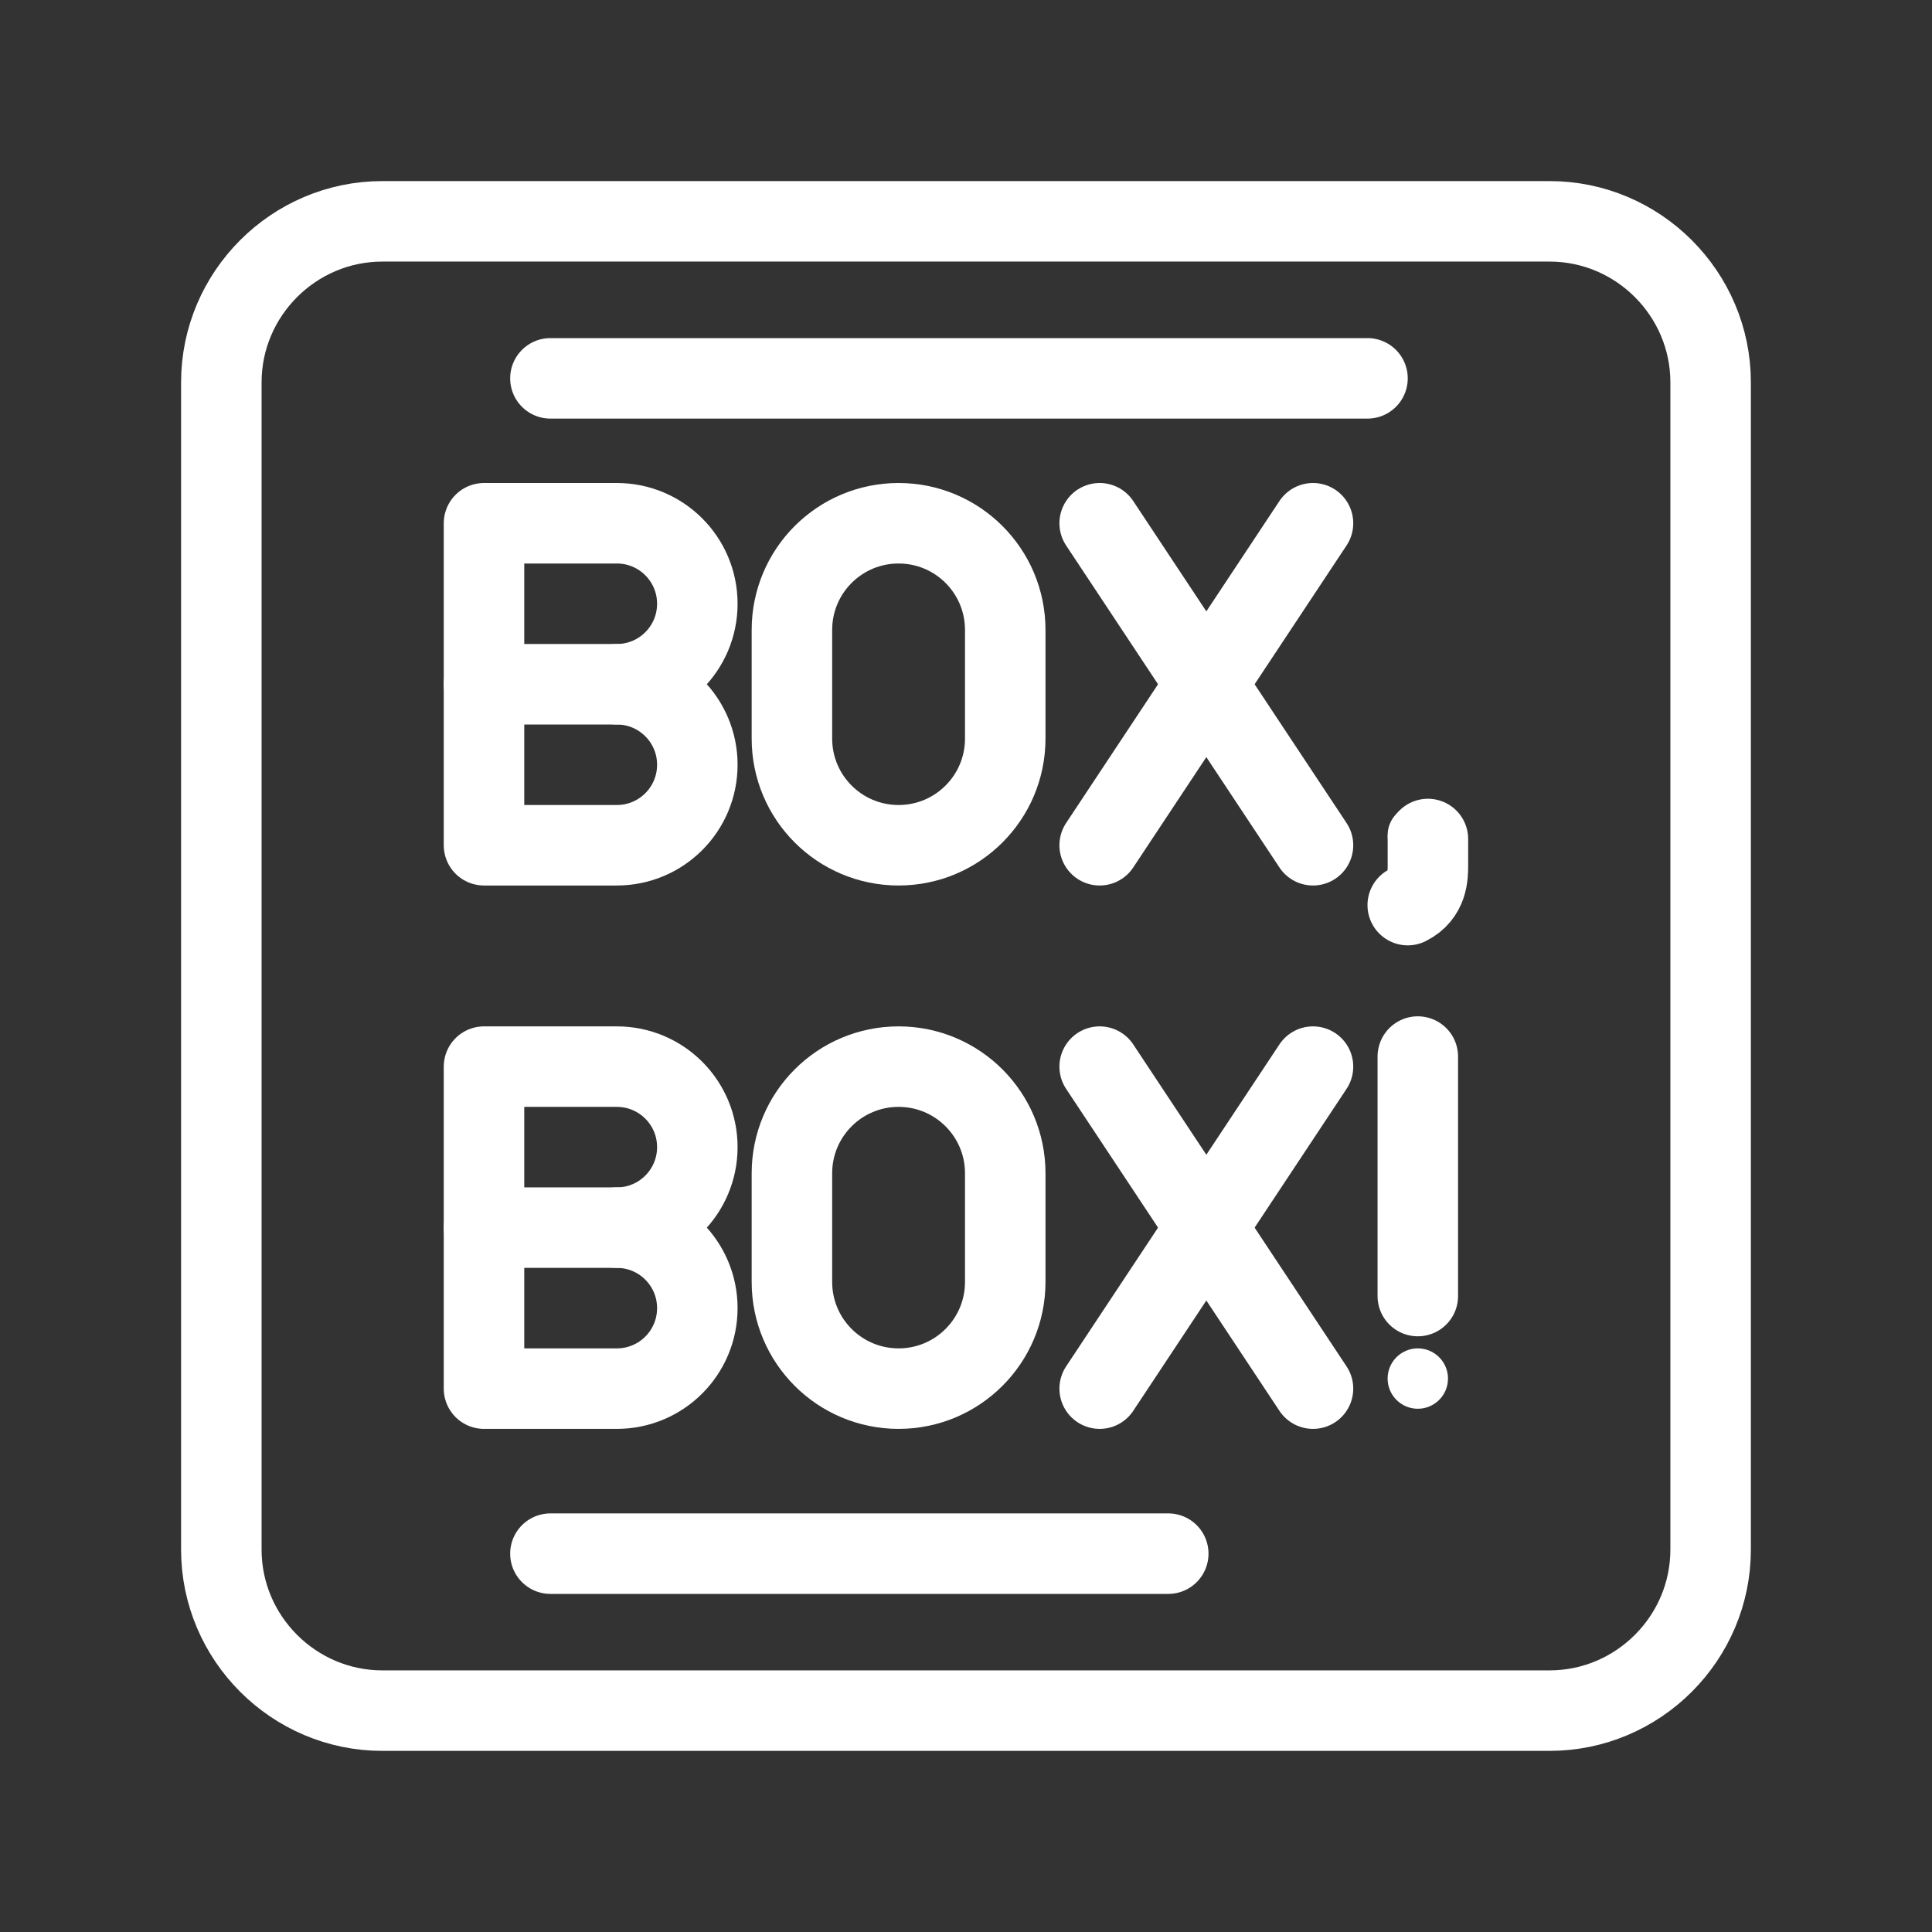 <?xml version="1.0" encoding="UTF-8"?><svg id="b" xmlns="http://www.w3.org/2000/svg" viewBox="0 0 48 48"><rect x="0" y="0" width="48" height="48" fill="#333333" stroke="none"/><defs><style>.c{stroke-width:2px;fill:none;stroke:#fff;stroke-linecap:round;stroke-linejoin:round;}.d{stroke-width:2px;fill:#fff;stroke-width:0px;}</style></defs><path class="c" d="M34.975,22.487c.501-.249.501-.74.501-.987v-.655"/><circle class="d" cx="35.225" cy="20.75" r=".75"/><line class="c" x1="27.321" y1="13" x2="32.621" y2="21"/><line class="c" x1="32.621" y1="13" x2="27.321" y2="21"/><path class="c" d="M22.325,21c-1.464,0-2.65-1.186-2.65-2.65v-2.7c0-1.464,1.186-2.65,2.65-2.65s2.65,1.186,2.65,2.65v2.7c0,1.464-1.186,2.65-2.65,2.65Z"/><path class="c" d="M15.325,17c1.105,0,2,.895,2,2s-.895,2-2,2h-3.3v-8h3.3c1.105,0,2,.895,2,2s-.895,2-2,2Z"/><line class="c" x1="15.325" y1="17" x2="12.025" y2="17"/><line class="c" x1="27.321" y1="26.5" x2="32.621" y2="34.5"/><line class="c" x1="32.621" y1="26.5" x2="27.321" y2="34.5"/><path class="c" d="M22.325,34.5c-1.464,0-2.65-1.186-2.65-2.65v-2.7c0-1.464,1.186-2.65,2.65-2.65s2.65,1.186,2.65,2.65v2.7c0,1.464-1.186,2.65-2.65,2.65Z"/><path class="c" d="M15.325,30.5c1.105,0,2,.895,2,2s-.895,2-2,2h-3.3v-8h3.3c1.105,0,2,.895,2,2s-.895,2-2,2Z"/><line class="c" x1="15.325" y1="30.5" x2="12.025" y2="30.5"/><circle class="d" cx="35.225" cy="34.25" r=".75"/><line class="c" x1="35.225" y1="26.25" x2="35.225" y2="32.2"/><path class="c" d="M13.675,38.6h15.35"/><path class="c" d="M13.675,9.4h20.3"/><path class="c" d="M9.499,5.499h29.001c2.2,0,4,1.8,4,4v29.001c0,2.2-1.8,4-4,4H9.499c-2.2,0-4-1.8-4-4V9.499c0-2.2,1.8-4,4-4Z"/></svg>